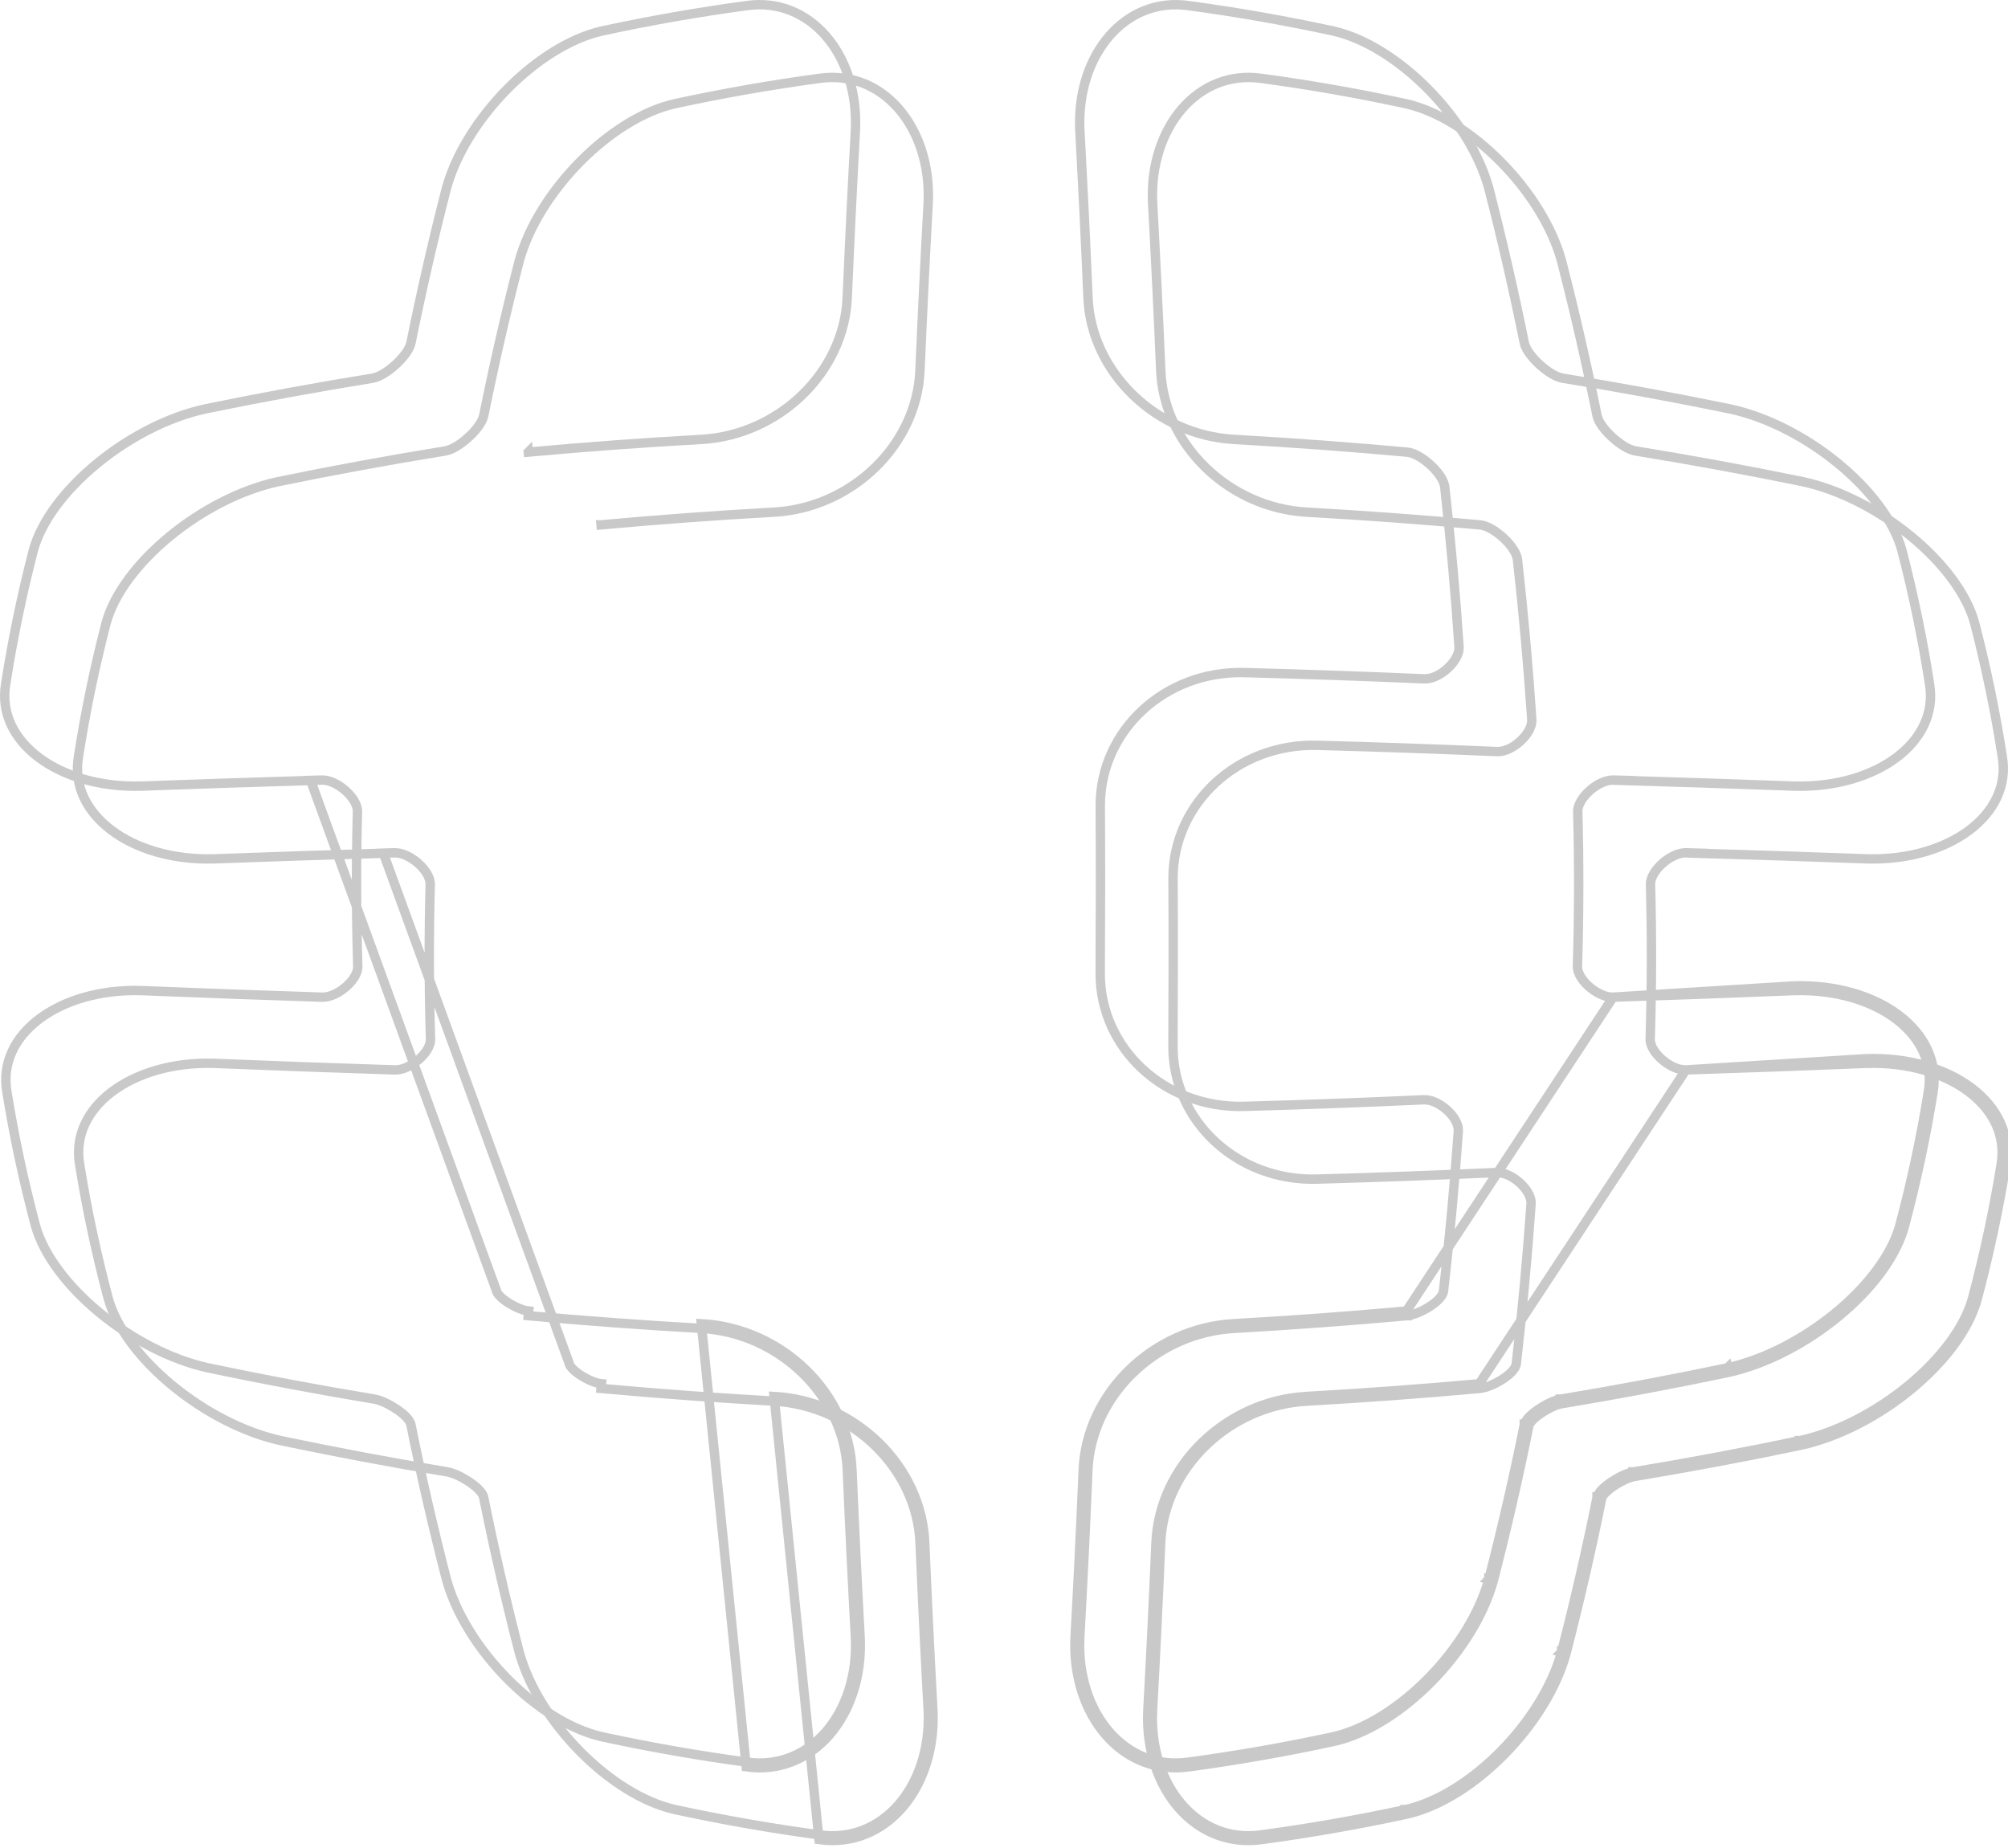 <svg width="214" height="197" viewBox="0 0 214 197" fill="none" xmlns="http://www.w3.org/2000/svg">
<path d="M171.916 106.281C171.067 106.31 170.118 105.807 169.42 105.214C169.06 104.909 168.737 104.554 168.503 104.185C168.274 103.823 168.102 103.402 168.114 102.976L168.114 102.975C168.281 97.493 168.294 92.01 168.147 86.531L168.147 86.531C168.136 86.101 168.305 85.674 168.534 85.303C168.768 84.924 169.089 84.561 169.449 84.246C170.147 83.635 171.098 83.116 171.957 83.14L173.146 83.174L173.133 83.187C179.171 83.363 185.204 83.566 191.246 83.787C195.623 83.904 199.497 82.71 202.134 80.724C204.762 78.743 206.14 76.001 205.647 72.951L205.647 72.948C204.909 68.184 203.928 63.429 202.698 58.668C201.849 55.539 199.311 52.208 195.928 49.423C192.553 46.644 188.395 44.459 184.389 43.586C178.446 42.366 172.503 41.275 166.561 40.311C166.156 40.247 165.719 40.045 165.309 39.794C164.89 39.537 164.463 39.207 164.072 38.85C163.682 38.493 163.32 38.1 163.036 37.713C162.759 37.336 162.526 36.923 162.446 36.531L162.446 36.531C161.337 31.051 160.085 25.569 158.673 20.087C157.672 16.409 155.251 12.595 152.195 9.5C149.137 6.402 145.492 4.073 142.086 3.303C136.947 2.19 131.797 1.289 126.65 0.596L126.647 0.596C123.297 0.126 120.337 1.412 118.242 3.817C116.141 6.228 114.906 9.774 115.081 13.797C115.404 19.743 115.695 25.686 115.948 31.635L115.948 31.639C116.232 39.642 123.198 46.379 131.534 46.836L131.535 46.836C137.672 47.18 143.809 47.631 149.945 48.188C150.367 48.225 150.814 48.409 151.227 48.647C151.648 48.889 152.072 49.209 152.454 49.559C152.836 49.909 153.186 50.3 153.453 50.691C153.713 51.072 153.926 51.497 153.973 51.909L153.973 51.91C154.604 57.576 155.112 63.242 155.493 68.908C155.523 69.343 155.372 69.779 155.157 70.16C154.937 70.546 154.628 70.917 154.279 71.237C153.603 71.857 152.666 72.385 151.806 72.352L151.804 72.352C145.435 72.079 139.06 71.857 132.691 71.687L132.69 71.687C124.115 71.437 117.234 77.922 117.26 85.889C117.293 91.833 117.286 97.783 117.253 103.733C117.221 111.7 124.089 118.18 132.649 117.918L132.651 117.918C139.016 117.741 145.377 117.507 151.736 117.217L151.739 117.217C152.59 117.184 153.523 117.696 154.199 118.299C154.547 118.611 154.857 118.972 155.077 119.35C155.293 119.722 155.447 120.151 155.416 120.582C155.015 126.245 154.494 131.905 153.846 137.571L153.846 137.576C153.8 137.948 153.537 138.28 153.288 138.529C153.018 138.799 152.668 139.065 152.295 139.3C151.564 139.76 150.644 140.167 149.938 140.231M171.916 106.281L149.894 139.733M171.916 106.281C178.344 106.075 184.773 105.844 191.204 105.58M171.916 106.281L191.187 105.08M149.938 140.231L149.894 139.733M149.938 140.231C149.938 140.231 149.938 140.231 149.939 140.231L149.894 139.733M149.938 140.231C143.802 140.784 137.665 141.235 131.529 141.583L131.527 141.583C123.192 142.036 116.229 148.773 115.938 156.776L115.938 156.779C115.691 162.726 115.398 168.669 115.071 174.619M149.894 139.733C143.763 140.286 137.631 140.736 131.5 141.083C122.927 141.55 115.739 148.476 115.439 156.758C115.192 162.704 114.898 168.646 114.571 174.594M115.071 174.619C115.071 174.618 115.071 174.617 115.071 174.616L114.571 174.594M115.071 174.619C115.071 174.62 115.071 174.621 115.071 174.622L114.571 174.594M115.071 174.619C114.9 178.641 116.134 182.188 118.235 184.599C120.33 187.003 123.29 188.289 126.644 187.816L126.647 187.816C131.787 187.123 136.937 186.222 142.084 185.109M114.571 174.594C114.218 182.864 119.642 189.308 126.714 188.311C131.867 187.617 137.031 186.713 142.191 185.597M142.084 185.109C142.083 185.109 142.082 185.109 142.081 185.11L142.191 185.597M142.084 185.109C142.085 185.109 142.085 185.109 142.086 185.109L142.191 185.597M142.084 185.109C145.488 184.337 149.129 182.008 152.187 178.911C155.241 175.816 157.663 172.003 158.67 168.325M142.191 185.597C149.246 183.999 157.085 176.015 159.154 168.453M159.154 168.453L158.669 168.328C158.67 168.327 158.67 168.326 158.67 168.325M159.154 168.453C160.568 162.961 161.836 157.469 162.936 151.971M159.154 168.453L158.671 168.321C158.671 168.322 158.671 168.324 158.67 168.325M158.67 168.325C160.082 162.843 161.347 157.362 162.445 151.876M162.936 151.971L162.445 151.876M162.936 151.971C163.083 151.212 165.281 149.8 166.432 149.614M162.936 151.971L162.446 151.872C162.446 151.874 162.446 151.875 162.445 151.876M162.445 151.876C162.513 151.526 162.778 151.203 163.031 150.953C163.306 150.682 163.658 150.408 164.032 150.161C164.765 149.676 165.672 149.23 166.352 149.12M166.432 149.614L166.35 149.12C166.351 149.12 166.351 149.12 166.352 149.12M166.432 149.614C172.363 148.63 178.297 147.517 184.228 146.27M166.432 149.614L166.352 149.12C166.352 149.12 166.352 149.12 166.352 149.12M166.352 149.12C172.274 148.138 178.2 147.027 184.123 145.781M184.228 146.27L184.12 145.782C184.121 145.781 184.122 145.781 184.123 145.781M184.228 146.27C192.394 144.45 201.137 137.302 202.949 130.762M184.228 146.27L184.125 145.78C184.124 145.781 184.124 145.781 184.123 145.781M184.123 145.781C188.114 144.891 192.27 142.691 195.653 139.9C199.043 137.104 201.597 133.764 202.466 130.632M202.949 130.762L202.465 130.633C202.466 130.633 202.466 130.632 202.466 130.632M202.949 130.762C204.219 125.987 205.24 121.209 206.007 116.431C207.108 109.891 200.117 104.814 191.187 105.08M202.949 130.762L202.467 130.628C202.466 130.63 202.466 130.631 202.466 130.632M202.466 130.632C203.732 125.873 204.749 121.112 205.514 116.352L205.514 116.348C206.027 113.3 204.669 110.569 202.058 108.602C199.439 106.63 195.576 105.45 191.204 105.58M191.204 105.58C191.205 105.58 191.206 105.58 191.207 105.58L191.187 105.08M191.204 105.58C191.203 105.58 191.203 105.58 191.202 105.58L191.187 105.08M33.1 83.174L34.289 83.14C35.147 83.116 36.098 83.635 36.796 84.246C37.155 84.561 37.477 84.924 37.71 85.303C37.939 85.674 38.108 86.102 38.096 86.532C37.949 92.011 37.962 97.493 38.129 102.975L38.129 102.976C38.141 103.402 37.97 103.823 37.741 104.185C37.507 104.554 37.184 104.908 36.825 105.214C36.128 105.807 35.179 106.31 34.33 106.281C27.909 106.075 21.48 105.844 15.049 105.58C10.672 105.45 6.808 106.63 4.188 108.602C1.577 110.569 0.219 113.3 0.732 116.348L0.733 116.352C1.497 121.112 2.514 125.872 3.78 130.631C4.65 133.763 7.205 137.103 10.596 139.9C13.979 142.691 18.135 144.891 22.127 145.781C28.056 147.027 33.975 148.138 39.898 149.12C40.577 149.23 41.484 149.676 42.217 150.161C42.59 150.408 42.942 150.682 43.216 150.953C43.468 151.202 43.732 151.524 43.8 151.874C44.899 157.361 46.164 162.842 47.576 168.324C48.583 172.003 51.003 175.816 54.057 178.911C57.113 182.008 60.754 184.337 64.159 185.109C69.306 186.222 74.453 187.123 79.596 187.816L79.599 187.816C82.953 188.289 85.913 187.003 88.008 184.599C90.109 182.188 91.344 178.641 91.172 174.619C90.845 168.669 90.555 162.726 90.305 156.779L90.305 156.776C90.014 148.773 83.051 142.036 74.716 141.583L74.715 141.583C68.571 141.235 62.441 140.784 56.301 140.231C56.301 140.231 56.301 140.231 56.301 140.231L56.346 139.733C55.165 139.627 52.987 138.296 52.89 137.514L33.1 83.174ZM33.1 83.174L33.113 83.187M33.1 83.174L33.113 83.187M33.113 83.187C27.075 83.363 21.042 83.566 15.001 83.787C10.624 83.904 6.749 82.71 4.113 80.724C1.484 78.743 0.106 76.001 0.599 72.951L0.6 72.948C1.337 68.185 2.321 63.43 3.551 58.669C4.398 55.54 6.937 52.208 10.322 49.423C13.699 46.644 17.858 44.459 21.864 43.586C27.801 42.366 33.743 41.275 39.686 40.311C40.09 40.247 40.528 40.044 40.938 39.794C41.356 39.537 41.784 39.207 42.174 38.85C42.564 38.493 42.927 38.1 43.211 37.713C43.487 37.336 43.72 36.923 43.8 36.531L43.8 36.531C44.909 31.051 46.161 25.569 47.573 20.087C48.578 16.409 50.998 12.595 54.051 9.5C57.107 6.402 60.749 4.073 64.156 3.303C69.303 2.19 74.45 1.289 79.593 0.596L79.596 0.596C82.949 0.126 85.91 1.412 88.005 3.817C90.105 6.228 91.34 9.774 91.169 13.796C90.842 19.743 90.552 25.686 90.295 31.635L90.295 31.639C90.011 39.642 83.048 46.379 74.712 46.836L74.712 46.836C68.575 47.177 62.444 47.627 56.301 48.188M56.301 48.188C56.301 48.188 56.302 48.187 56.302 48.187L56.346 48.685L56.301 48.188ZM90.804 156.758C90.504 148.476 83.316 141.55 74.743 141.083L79.529 188.311C86.601 189.308 92.025 182.864 91.672 174.594C91.345 168.646 91.055 162.704 90.804 156.758Z" stroke="#CAC9C9"/>
<path d="M179.67 114.035C178.821 114.063 177.872 113.561 177.174 112.968C176.814 112.662 176.491 112.308 176.257 111.938C176.028 111.577 175.856 111.156 175.868 110.73L175.868 110.729C176.034 105.246 176.048 99.764 175.901 94.285L175.901 94.284C175.89 93.855 176.059 93.427 176.288 93.056C176.521 92.678 176.843 92.314 177.203 91.999C177.901 91.389 178.852 90.869 179.711 90.894L180.9 90.928L180.887 90.941C186.925 91.117 192.958 91.32 199 91.54C203.377 91.658 207.251 90.463 209.887 88.478C212.516 86.497 213.894 83.755 213.401 80.705L213.401 80.702C212.663 75.938 211.682 71.183 210.452 66.421C209.603 63.293 207.065 59.961 203.682 57.176C200.306 54.398 196.149 52.213 192.143 51.34C186.2 50.12 180.257 49.028 174.315 48.065C173.91 48.001 173.473 47.798 173.063 47.547C172.644 47.291 172.217 46.961 171.826 46.604C171.436 46.247 171.074 45.854 170.79 45.467C170.513 45.09 170.28 44.677 170.2 44.285L170.2 44.284C169.091 38.805 167.839 33.322 166.427 27.84C165.426 24.163 163.005 20.349 159.949 17.254C156.89 14.155 153.246 11.826 149.84 11.056C144.7 9.944 139.551 9.043 134.404 8.35L134.401 8.35C131.051 7.88 128.09 9.166 125.996 11.57C123.895 13.981 122.66 17.528 122.835 21.55C123.158 27.496 123.449 33.44 123.702 39.389L123.702 39.393C123.986 47.396 130.952 54.133 139.288 54.589L139.289 54.589C145.426 54.934 151.563 55.384 157.699 55.941C158.121 55.979 158.568 56.163 158.981 56.401C159.402 56.643 159.826 56.962 160.208 57.313C160.59 57.663 160.94 58.054 161.207 58.445C161.467 58.825 161.68 59.25 161.727 59.662L161.727 59.663C162.358 65.329 162.866 70.996 163.247 76.662C163.277 77.097 163.126 77.533 162.911 77.913C162.691 78.3 162.382 78.671 162.033 78.991C161.357 79.611 160.42 80.139 159.56 80.106L159.557 80.106C153.189 79.832 146.814 79.611 140.445 79.44L140.444 79.44C131.869 79.191 124.988 85.676 125.014 93.643C125.047 99.587 125.04 105.537 125.007 111.486C124.975 119.453 131.843 125.934 140.403 125.672L140.405 125.672C146.769 125.495 153.131 125.26 159.489 124.971L159.493 124.971C160.344 124.938 161.277 125.45 161.953 126.053C162.301 126.365 162.611 126.726 162.831 127.104C163.047 127.476 163.201 127.904 163.17 128.335C162.769 133.998 162.248 139.658 161.6 145.325L161.6 145.329C161.553 145.702 161.291 146.034 161.042 146.283C160.772 146.553 160.422 146.818 160.049 147.053C159.318 147.514 158.398 147.921 157.692 147.984M179.67 114.035L157.648 147.486M179.67 114.035C186.098 113.829 192.526 113.597 198.958 113.334M179.67 114.035L198.941 112.834M157.692 147.984L157.648 147.486M157.692 147.984C157.692 147.984 157.692 147.984 157.692 147.984L157.648 147.486M157.692 147.984C151.556 148.538 145.419 148.989 139.283 149.336L139.281 149.336C130.946 149.79 123.982 156.526 123.692 164.53L123.692 164.533C123.445 170.48 123.152 176.423 122.825 182.372M157.648 147.486C151.516 148.04 145.385 148.49 139.254 148.837C130.681 149.303 123.493 156.229 123.193 164.512C122.946 170.457 122.652 176.399 122.325 182.348M122.825 182.372C122.825 182.371 122.825 182.37 122.825 182.369L122.325 182.348M122.825 182.372C122.825 182.373 122.825 182.374 122.825 182.375L122.325 182.348M122.825 182.372C122.653 186.395 123.888 189.942 125.989 192.353C128.084 194.757 131.044 196.042 134.398 195.57L134.401 195.569C139.541 194.877 144.691 193.975 149.838 192.863M122.325 182.348C121.972 190.618 127.396 197.062 134.467 196.065C139.621 195.37 144.785 194.467 149.945 193.351M149.838 192.863C149.837 192.863 149.836 192.863 149.835 192.863L149.945 193.351M149.838 192.863C149.838 192.863 149.839 192.862 149.84 192.862L149.945 193.351M149.838 192.863C153.242 192.091 156.883 189.762 159.941 186.664C162.995 183.569 165.417 179.757 166.424 176.079M149.945 193.351C157 191.753 164.839 183.769 166.908 176.206M166.908 176.206L166.423 176.082C166.424 176.081 166.424 176.08 166.424 176.079M166.908 176.206C168.322 170.715 169.589 165.223 170.69 159.724M166.908 176.206L166.425 176.075C166.425 176.076 166.424 176.077 166.424 176.079M166.424 176.079C167.836 170.597 169.101 165.116 170.199 159.629M170.69 159.724L170.199 159.629M170.69 159.724C170.837 158.965 173.035 157.554 174.186 157.367M170.69 159.724L170.2 159.626C170.2 159.627 170.2 159.628 170.199 159.629M170.199 159.629C170.267 159.279 170.532 158.956 170.785 158.707C171.059 158.435 171.412 158.162 171.786 157.914C172.519 157.429 173.426 156.984 174.106 156.874M174.186 157.367L174.104 156.874C174.105 156.874 174.105 156.874 174.106 156.874M174.186 157.367C180.117 156.383 186.051 155.271 191.982 154.023M174.186 157.367L174.106 156.874C174.106 156.874 174.106 156.874 174.106 156.874M174.106 156.874C180.028 155.891 185.954 154.78 191.876 153.535M191.982 154.023L191.874 153.535C191.874 153.535 191.875 153.535 191.876 153.535M191.982 154.023C200.148 152.203 208.891 145.056 210.702 138.516M191.982 154.023L191.879 153.534C191.878 153.534 191.877 153.535 191.876 153.535M191.876 153.535C195.868 152.644 200.024 150.445 203.407 147.654C206.797 144.857 209.351 141.517 210.22 138.385M210.702 138.516L210.219 138.387C210.219 138.386 210.22 138.386 210.22 138.385M210.702 138.516C211.973 133.741 212.994 128.963 213.761 124.184C214.862 117.644 207.87 112.567 198.941 112.834M210.702 138.516L210.221 138.382C210.22 138.383 210.22 138.384 210.22 138.385M210.22 138.385C211.486 133.627 212.503 128.866 213.268 124.105L213.268 124.101C213.781 121.054 212.423 118.323 209.812 116.356C207.192 114.383 203.33 113.204 198.958 113.334M198.958 113.334C198.959 113.334 198.96 113.334 198.961 113.334L198.941 112.834M198.958 113.334C198.957 113.334 198.956 113.334 198.956 113.334L198.941 112.834M40.854 90.928L42.043 90.894C42.9 90.869 43.852 91.389 44.55 91.999C44.909 92.314 45.231 92.678 45.464 93.056C45.693 93.428 45.862 93.855 45.85 94.286C45.703 99.764 45.716 105.247 45.883 110.729L45.883 110.73C45.895 111.156 45.724 111.576 45.495 111.938C45.261 112.308 44.938 112.662 44.579 112.968C43.882 113.561 42.933 114.063 42.084 114.035C35.663 113.829 29.234 113.597 22.803 113.334C18.425 113.204 14.562 114.384 11.942 116.356C9.331 118.323 7.973 121.054 8.486 124.101L8.487 124.105C9.251 128.865 10.268 133.626 11.534 138.384C12.404 141.517 14.959 144.857 18.35 147.654C21.733 150.444 25.889 152.644 29.88 153.535C35.81 154.78 41.729 155.891 47.652 156.874C48.331 156.984 49.238 157.429 49.97 157.914C50.344 158.162 50.696 158.435 50.97 158.707C51.222 158.956 51.486 159.278 51.554 159.627C52.653 165.114 53.918 170.596 55.33 176.078C56.337 179.756 58.757 183.569 61.811 186.664C64.867 189.762 68.508 192.091 71.913 192.863C77.06 193.975 82.207 194.877 87.35 195.569L87.353 195.57C90.707 196.042 93.667 194.757 95.762 192.353C97.863 189.942 99.097 186.395 98.926 182.372C98.599 176.423 98.309 170.48 98.059 164.533L98.058 164.53C97.768 156.526 90.805 149.79 82.469 149.336L82.468 149.336C76.325 148.989 70.195 148.538 64.055 147.984C64.055 147.984 64.055 147.984 64.055 147.984L64.1 147.486C62.919 147.38 60.741 146.049 60.644 145.268L40.854 90.928ZM40.854 90.928L40.867 90.941M40.854 90.928L40.867 90.941M40.867 90.941C34.829 91.117 28.796 91.32 22.755 91.54C18.378 91.658 14.503 90.463 11.867 88.478C9.238 86.497 7.86 83.755 8.353 80.705L8.354 80.702C9.091 75.938 10.075 71.184 11.305 66.422C12.152 63.294 14.691 59.962 18.076 57.176C21.453 54.398 25.612 52.213 29.618 51.34C35.554 50.12 41.497 49.028 47.44 48.065C47.844 48.001 48.281 47.798 48.691 47.547C49.11 47.291 49.538 46.961 49.928 46.604C50.318 46.247 50.681 45.854 50.965 45.467C51.241 45.09 51.474 44.677 51.554 44.285L51.554 44.284C52.663 38.805 53.915 33.323 55.327 27.841C56.332 24.163 58.751 20.349 61.805 17.254C64.861 14.155 68.503 11.826 71.91 11.056C77.057 9.944 82.204 9.043 87.347 8.35L87.349 8.35C90.703 7.88 93.664 9.166 95.759 11.57C97.859 13.981 99.094 17.528 98.923 21.55C98.596 27.496 98.305 33.439 98.049 39.389L98.049 39.393C97.765 47.396 90.802 54.133 82.466 54.589L82.466 54.589C76.329 54.931 70.198 55.381 64.055 55.941M64.055 55.941C64.055 55.941 64.056 55.941 64.056 55.941L64.1 56.439L64.055 55.941ZM98.558 164.512C98.258 156.229 91.07 149.303 82.497 148.837L87.283 196.065C94.355 197.062 99.779 190.618 99.425 182.348C99.099 176.399 98.808 170.457 98.558 164.512Z" stroke="#CAC9C9"/>
</svg>
